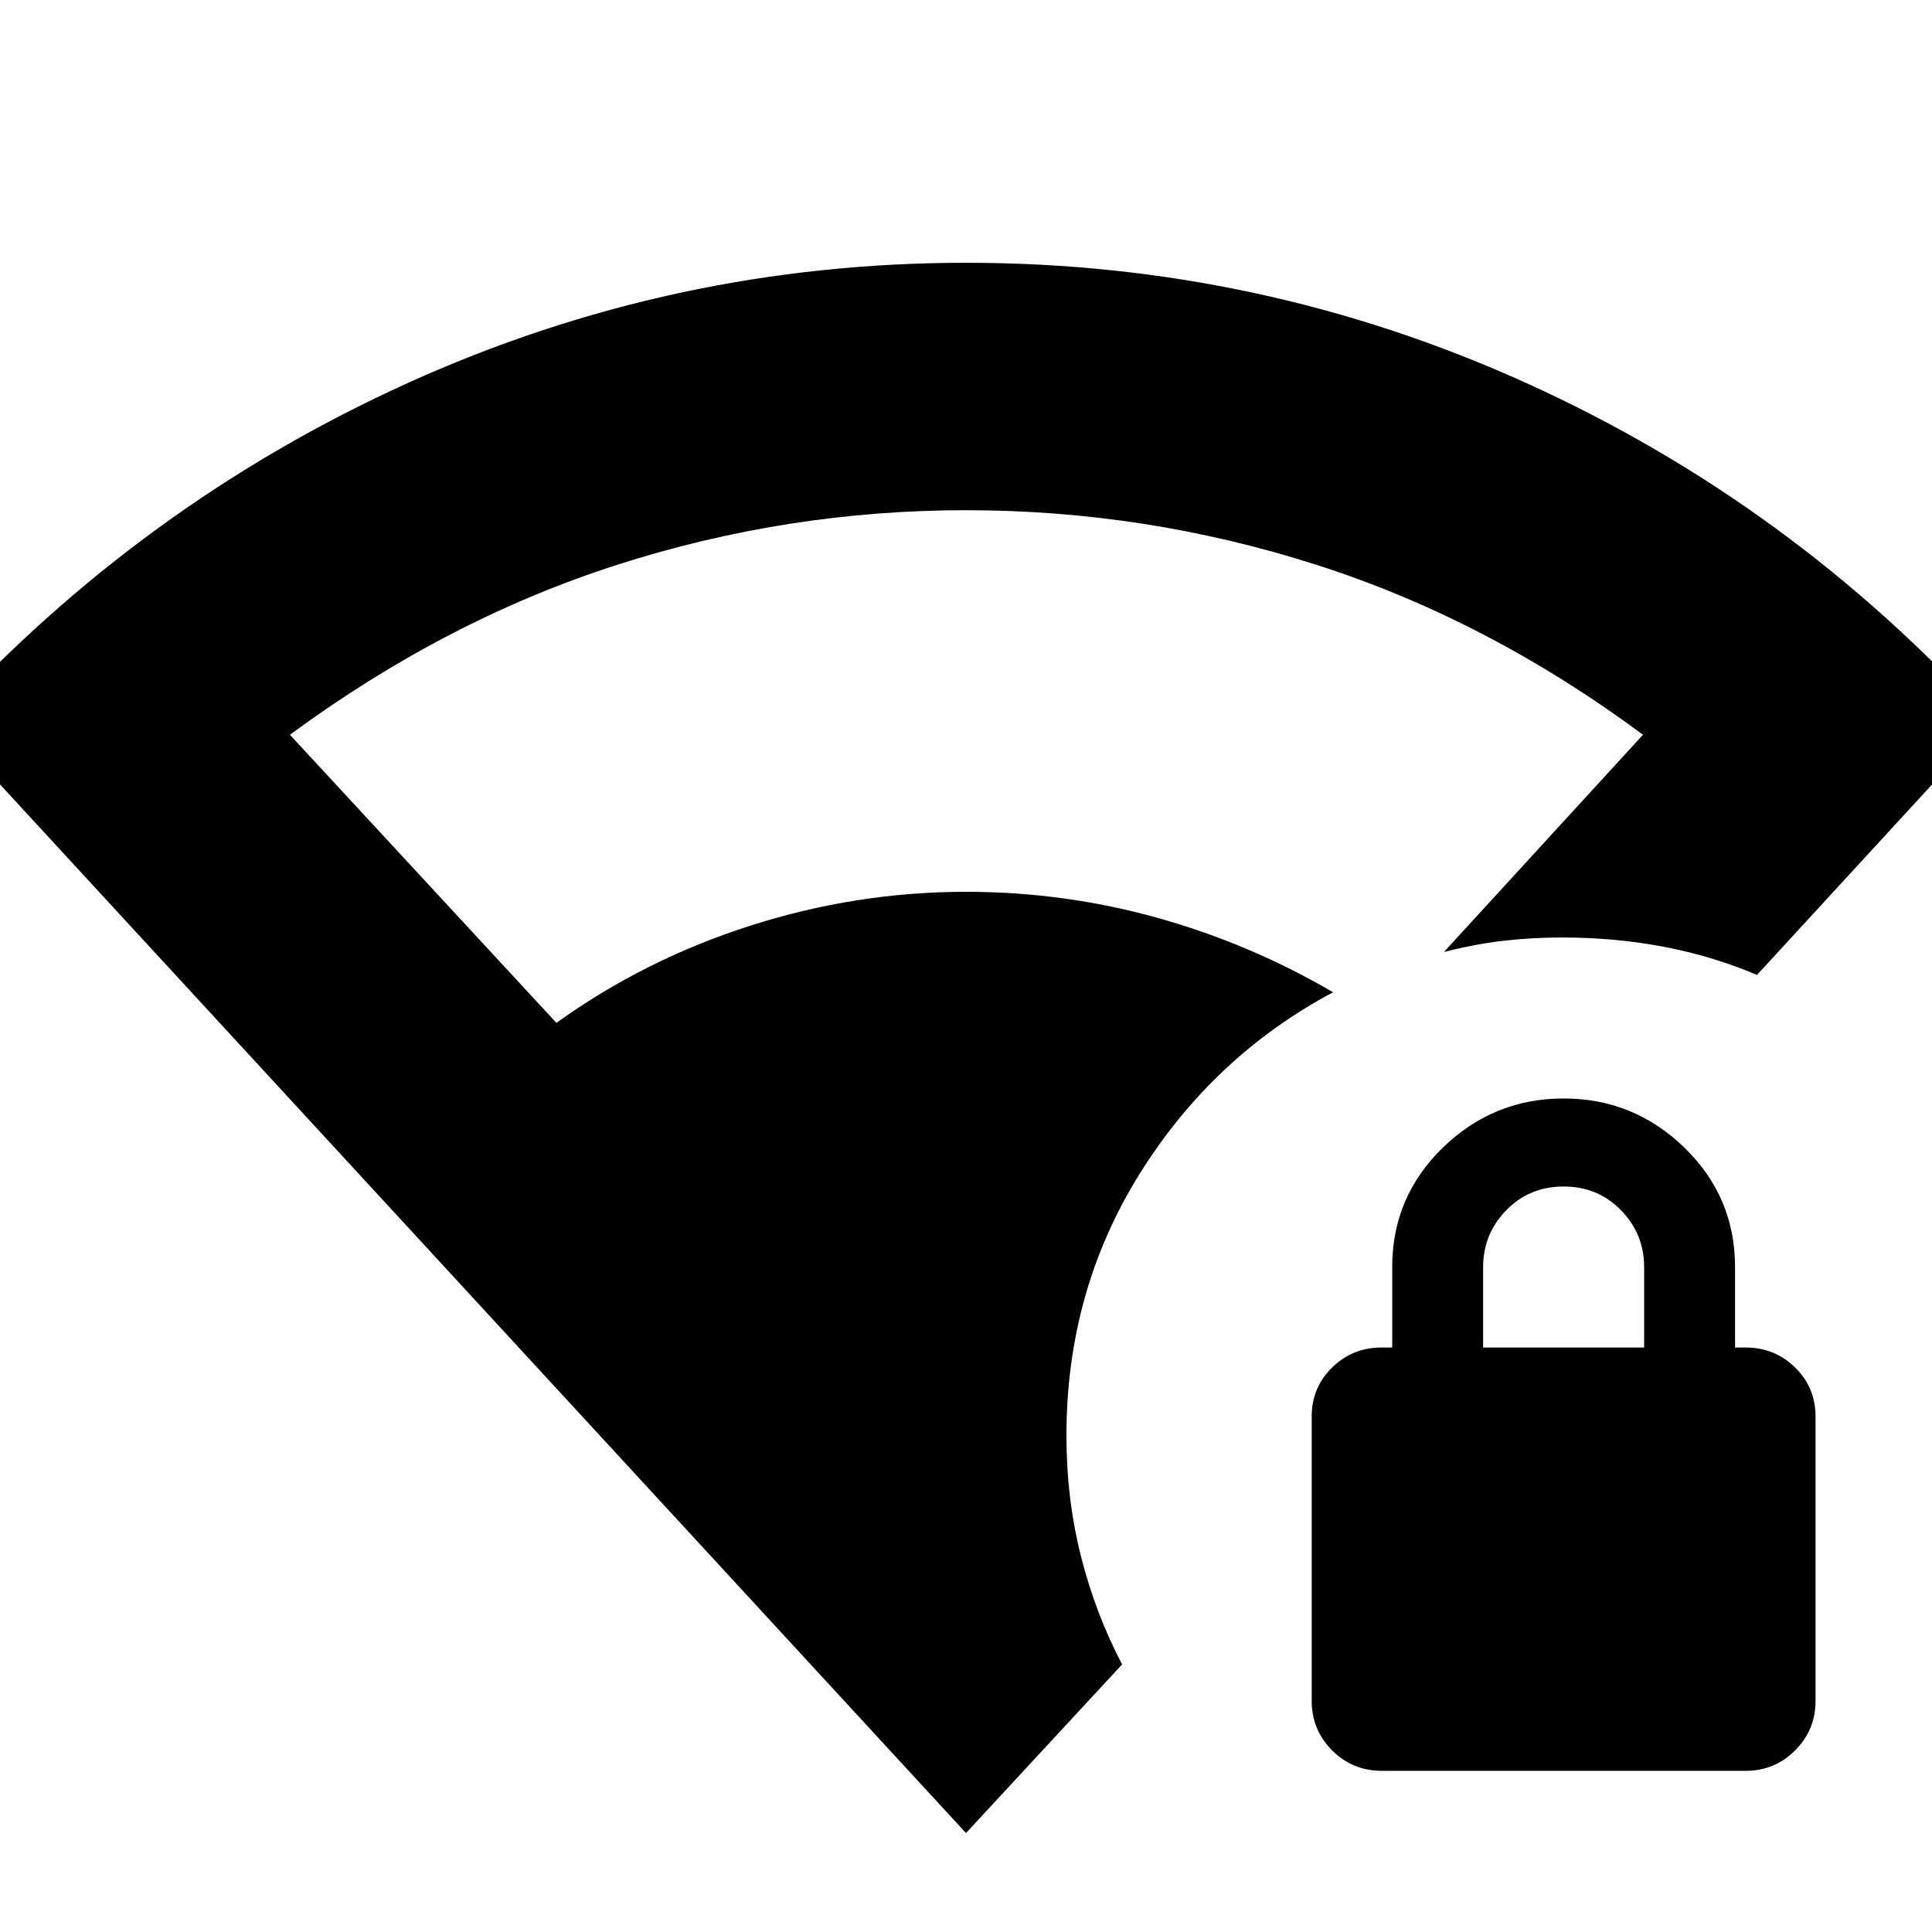 <svg xmlns="http://www.w3.org/2000/svg" height="24" viewBox="0 -960 960 960" width="24"><path d="M480-49.17-28.74-601.43q99.18-108.31 231.15-168.16Q334.39-829.43 480-829.43q146.61 0 278.59 59.84 131.97 59.85 230.15 168.16l-115.7 125.87q-21.87-9.31-46.17-13.96-24.31-4.65-50.61-4.65-15.48 0-29.67 1.69-14.2 1.7-29.11 5.52l98.91-107.95q-77.17-57.18-162.07-84.37-84.89-27.2-174.32-27.2-88.87 0-173.54 27.2-84.68 27.19-162.41 84.37l132.43 143.17q43.78-31.48 96.37-48.3 52.59-16.83 107.15-16.83 48.52 0 94.65 12.81 46.13 12.8 87.74 37.1-59.65 31.83-96.06 90.16-36.42 58.32-36.42 130.1 0 31.4 7.2 59.94 7.19 28.54 20.46 53.8L480-49.17Zm206.52-30.92q-14.43 0-24.59-10.15-10.15-10.15-10.15-24.59v-141.3q0-14.43 10.15-24.37 10.16-9.93 24.59-9.93h5.26v-40q0-34.87 25.15-59.31 25.16-24.43 60.03-24.43 34.87 0 60.02 24.43 25.15 24.44 25.15 59.31v40h5.26q14.44 0 24.59 9.93 10.15 9.94 10.15 24.37v141.3q0 14.44-10.15 24.59t-24.59 10.15H686.52Zm50.44-210.34h80v-40q0-16.44-11.5-28.22-11.5-11.78-28.5-11.78t-28.5 11.78q-11.5 11.78-11.5 28.22v40Z"/></svg>